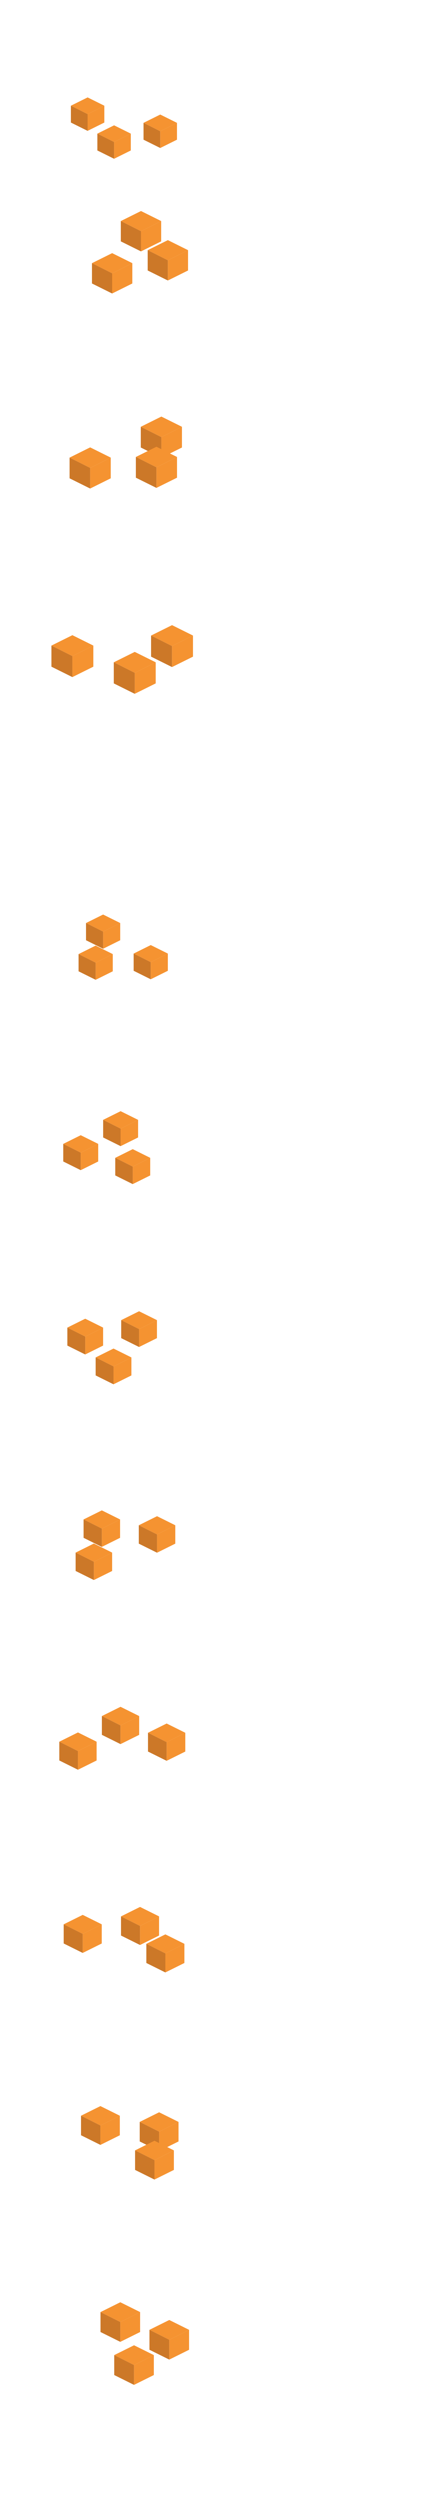 <?xml version="1.0" ?><svg height="972.0px" viewBox="0 0 168.0 972.0" width="168.0px" xmlns="http://www.w3.org/2000/svg" xmlns:xlink="http://www.w3.org/1999/xlink">
<g transform="translate(20, 0.0)"><g transform="translate(-0.0, -0.0)">
<defs>
<g id="uid_886">
<path d=" M 504.05 301.4 L 512.2 297.3 504.05 293.25 495.9 297.3 504.05 301.4 Z" fill="#F59331" stroke="none"/>
</g>

<g id="uid_887">
<path d=" M 495.9 297.3 L 495.9 305.5 504.05 309.55 504.05 301.4 495.9 297.3 Z" fill="#CC7828" stroke="none"/>
</g>

<g id="uid_888">
<path d=" M 512.2 297.3 L 504.05 301.4 504.05 309.55 512.2 305.5 512.2 297.3 Z" fill="#F59331" stroke="none"/>
</g>
</defs>

<g transform="matrix( 0.798, 0, 0, 0.798, 26.8,62.05) ">
<g transform="matrix( 1, 0, 0, 1, 11.3,-21.95) ">
<g transform="matrix( 1, 0, 0, 1, -495.9,-293.25) ">
<use xlink:href="#uid_886"/>
</g>

<g transform="matrix( 1, 0, 0, 1, -495.9,-293.25) ">
<use xlink:href="#uid_887"/>
</g>

<g transform="matrix( 1, 0, 0, 1, -495.9,-293.25) ">
<use xlink:href="#uid_888"/>
</g>
</g>

<g transform="matrix( 1, 0, 0, 1, -11.2,-16.7) ">
<g transform="matrix( 1, 0, 0, 1, -495.9,-293.25) ">
<use xlink:href="#uid_886"/>
</g>

<g transform="matrix( 1, 0, 0, 1, -495.9,-293.25) ">
<use xlink:href="#uid_887"/>
</g>

<g transform="matrix( 1, 0, 0, 1, -495.9,-293.25) ">
<use xlink:href="#uid_888"/>
</g>
</g>

<g transform="matrix( 1, 0, 0, 1, -24.1,-30.3) ">
<g transform="matrix( 1, 0, 0, 1, -495.9,-293.25) ">
<use xlink:href="#uid_886"/>
</g>

<g transform="matrix( 1, 0, 0, 1, -495.9,-293.25) ">
<use xlink:href="#uid_887"/>
</g>

<g transform="matrix( 1, 0, 0, 1, -495.9,-293.25) ">
<use xlink:href="#uid_888"/>
</g>
</g>
</g>
</g></g><g transform="translate(20, 81.0)"><g transform="translate(-0.0, -0.0)">
<defs>
<filter color-interpolation-filters="sRGB" height="140%" id="uid_889" width="140%" x="-20%" y="-20%">
<feColorMatrix in="SourceGraphic" result="result1" type="matrix" values="1 0 0 0 0 0 1 0 0 0 0 0 1 0 0 0 0 0 0.4 0"/>
</filter>

<g id="uid_890">
<path d=" M 504.05 301.4 L 512.2 297.3 504.05 293.25 495.9 297.3 504.05 301.4 Z" fill="#F59331" stroke="none"/>
</g>

<g id="uid_891">
<path d=" M 495.9 297.3 L 495.9 305.5 504.05 309.55 504.05 301.4 495.9 297.3 Z" fill="#CC7828" stroke="none"/>
</g>

<g id="uid_892">
<path d=" M 512.2 297.3 L 504.05 301.4 504.05 309.55 512.2 305.5 512.2 297.3 Z" fill="#F59331" stroke="none"/>
</g>
</defs>

<g transform="matrix( 0.963, 0, 0, 0.963, 26.55,33.5) ">
<g transform="matrix( 1, 0, 0, 1, 0.45,-33.7) ">
<g transform="matrix( 1, 0, 0, 1, -495.9,-293.25) ">
<use filter="url(#uid_889)" xlink:href="#uid_890"/>
</g>

<g transform="matrix( 1, 0, 0, 1, -495.9,-293.25) ">
<use filter="url(#uid_889)" xlink:href="#uid_891"/>
</g>

<g transform="matrix( 1, 0, 0, 1, -495.9,-293.25) ">
<use filter="url(#uid_889)" xlink:href="#uid_892"/>
</g>
</g>

<g transform="matrix( 1, 0, 0, 1, 11.3,-21.95) ">
<g transform="matrix( 1, 0, 0, 1, -495.9,-293.25) ">
<use filter="url(#uid_889)" xlink:href="#uid_890"/>
</g>

<g transform="matrix( 1, 0, 0, 1, -495.9,-293.25) ">
<use filter="url(#uid_889)" xlink:href="#uid_891"/>
</g>

<g transform="matrix( 1, 0, 0, 1, -495.9,-293.25) ">
<use filter="url(#uid_889)" xlink:href="#uid_892"/>
</g>
</g>

<g transform="matrix( 1, 0, 0, 1, -11.2,-16.7) ">
<g transform="matrix( 1, 0, 0, 1, -495.9,-293.25) ">
<use filter="url(#uid_889)" xlink:href="#uid_890"/>
</g>

<g transform="matrix( 1, 0, 0, 1, -495.9,-293.25) ">
<use filter="url(#uid_889)" xlink:href="#uid_891"/>
</g>

<g transform="matrix( 1, 0, 0, 1, -495.9,-293.25) ">
<use filter="url(#uid_889)" xlink:href="#uid_892"/>
</g>
</g>
</g>
</g></g><g transform="translate(20, 162.0)"><g transform="translate(-0.0, -0.0)">
<defs>
<filter color-interpolation-filters="sRGB" height="140%" id="uid_893" width="140%" x="-20%" y="-20%">
<feColorMatrix in="SourceGraphic" result="result1" type="matrix" values="1 0 0 0 0 0 1 0 0 0 0 0 1 0 0 0 0 0 0.2 0"/>
</filter>

<g id="uid_894">
<path d=" M 504.05 301.4 L 512.2 297.3 504.05 293.25 495.9 297.3 504.05 301.4 Z" fill="#F59331" stroke="none"/>
</g>

<g id="uid_895">
<path d=" M 495.9 297.3 L 495.9 305.5 504.05 309.55 504.05 301.4 495.9 297.3 Z" fill="#CC7828" stroke="none"/>
</g>

<g id="uid_896">
<path d=" M 512.2 297.3 L 504.05 301.4 504.05 309.55 512.2 305.5 512.2 297.3 Z" fill="#F59331" stroke="none"/>
</g>
</defs>

<g transform="matrix( 0.982, 0, 0, 0.982, 26.55,30.3) ">
<g transform="matrix( 1, 0, 0, 1, 8.35,-30.9) ">
<g transform="matrix( 1, 0, 0, 1, -495.9,-293.25) ">
<use filter="url(#uid_893)" xlink:href="#uid_894"/>
</g>

<g transform="matrix( 1, 0, 0, 1, -495.9,-293.25) ">
<use filter="url(#uid_893)" xlink:href="#uid_895"/>
</g>

<g transform="matrix( 1, 0, 0, 1, -495.9,-293.25) ">
<use filter="url(#uid_893)" xlink:href="#uid_896"/>
</g>
</g>

<g transform="matrix( 1, 0, 0, 1, 6.4,-18.95) ">
<g transform="matrix( 1, 0, 0, 1, -495.9,-293.25) ">
<use filter="url(#uid_893)" xlink:href="#uid_894"/>
</g>

<g transform="matrix( 1, 0, 0, 1, -495.9,-293.25) ">
<use filter="url(#uid_893)" xlink:href="#uid_895"/>
</g>

<g transform="matrix( 1, 0, 0, 1, -495.9,-293.25) ">
<use filter="url(#uid_893)" xlink:href="#uid_896"/>
</g>
</g>

<g transform="matrix( 1, 0, 0, 1, -19.85,-18.7) ">
<g transform="matrix( 1, 0, 0, 1, -495.9,-293.25) ">
<use filter="url(#uid_893)" xlink:href="#uid_894"/>
</g>

<g transform="matrix( 1, 0, 0, 1, -495.9,-293.25) ">
<use filter="url(#uid_893)" xlink:href="#uid_895"/>
</g>

<g transform="matrix( 1, 0, 0, 1, -495.9,-293.25) ">
<use filter="url(#uid_893)" xlink:href="#uid_896"/>
</g>
</g>
</g>
</g></g><g transform="translate(20, 243.0)"><g transform="translate(-0.0, -0.0)">
<defs>
<filter color-interpolation-filters="sRGB" height="140%" id="uid_897" width="140%" x="-20%" y="-20%">
<feColorMatrix in="SourceGraphic" result="result1" type="matrix" values="1 0 0 0 0 0 1 0 0 0 0 0 1 0 0 0 0 0 0 0"/>
</filter>

<g id="uid_898">
<path d=" M 504.05 301.4 L 512.2 297.3 504.05 293.25 495.9 297.3 504.05 301.4 Z" fill="#F59331" stroke="none"/>
</g>

<g id="uid_899">
<path d=" M 495.9 297.3 L 495.9 305.5 504.05 309.55 504.05 301.4 495.9 297.3 Z" fill="#CC7828" stroke="none"/>
</g>

<g id="uid_900">
<path d=" M 512.2 297.3 L 504.05 301.4 504.05 309.55 512.2 305.5 512.2 297.3 Z" fill="#F59331" stroke="none"/>
</g>
</defs>

<g transform="matrix( 1, 0, 0, 1, 26.5,27.2) ">
<g transform="matrix( 1, 0, 0, 1, 12.25,-27.15) ">
<g transform="matrix( 1, 0, 0, 1, -495.9,-293.25) ">
<use filter="url(#uid_897)" xlink:href="#uid_898"/>
</g>

<g transform="matrix( 1, 0, 0, 1, -495.9,-293.25) ">
<use filter="url(#uid_897)" xlink:href="#uid_899"/>
</g>

<g transform="matrix( 1, 0, 0, 1, -495.9,-293.25) ">
<use filter="url(#uid_897)" xlink:href="#uid_900"/>
</g>
</g>

<g transform="matrix( 1, 0, 0, 1, -2.25,-16.75) ">
<g transform="matrix( 1, 0, 0, 1, -495.9,-293.25) ">
<use filter="url(#uid_897)" xlink:href="#uid_898"/>
</g>

<g transform="matrix( 1, 0, 0, 1, -495.9,-293.25) ">
<use filter="url(#uid_897)" xlink:href="#uid_899"/>
</g>

<g transform="matrix( 1, 0, 0, 1, -495.9,-293.25) ">
<use filter="url(#uid_897)" xlink:href="#uid_900"/>
</g>
</g>

<g transform="matrix( 1, 0, 0, 1, -26.5,-23.25) ">
<g transform="matrix( 1, 0, 0, 1, -495.9,-293.25) ">
<use filter="url(#uid_897)" xlink:href="#uid_898"/>
</g>

<g transform="matrix( 1, 0, 0, 1, -495.9,-293.25) ">
<use filter="url(#uid_897)" xlink:href="#uid_899"/>
</g>

<g transform="matrix( 1, 0, 0, 1, -495.9,-293.25) ">
<use filter="url(#uid_897)" xlink:href="#uid_900"/>
</g>
</g>
</g>
</g></g><g transform="translate(20, 324.0)"><g transform="translate(-0.0, -0.0)">
<defs>
<g id="uid_901">
<path d=" M 504.05 301.4 L 512.2 297.3 504.05 293.25 495.9 297.3 504.05 301.4 Z" fill="#F59331" stroke="none"/>
</g>

<g id="uid_902">
<path d=" M 495.9 297.3 L 495.9 305.5 504.05 309.55 504.05 301.4 495.9 297.3 Z" fill="#CC7828" stroke="none"/>
</g>

<g id="uid_903">
<path d=" M 512.2 297.3 L 504.05 301.4 504.05 309.55 512.2 305.5 512.2 297.3 Z" fill="#F59331" stroke="none"/>
</g>
</defs>

<g transform="matrix( 0.816, 0, 0, 0.816, 26.75,58.9) ">
<g transform="matrix( 1, 0, 0, 1, 6.4,-18.95) ">
<g transform="matrix( 1, 0, 0, 1, -495.9,-293.25) ">
<use xlink:href="#uid_901"/>
</g>

<g transform="matrix( 1, 0, 0, 1, -495.9,-293.25) ">
<use xlink:href="#uid_902"/>
</g>

<g transform="matrix( 1, 0, 0, 1, -495.9,-293.25) ">
<use xlink:href="#uid_903"/>
</g>
</g>

<g transform="matrix( 1, 0, 0, 1, -19.85,-18.7) ">
<g transform="matrix( 1, 0, 0, 1, -495.9,-293.25) ">
<use xlink:href="#uid_901"/>
</g>

<g transform="matrix( 1, 0, 0, 1, -495.9,-293.25) ">
<use xlink:href="#uid_902"/>
</g>

<g transform="matrix( 1, 0, 0, 1, -495.9,-293.25) ">
<use xlink:href="#uid_903"/>
</g>
</g>

<g transform="matrix( 1, 0, 0, 1, -16.3,-33.5) ">
<g transform="matrix( 1, 0, 0, 1, -495.9,-293.25) ">
<use xlink:href="#uid_901"/>
</g>

<g transform="matrix( 1, 0, 0, 1, -495.9,-293.25) ">
<use xlink:href="#uid_902"/>
</g>

<g transform="matrix( 1, 0, 0, 1, -495.9,-293.25) ">
<use xlink:href="#uid_903"/>
</g>
</g>
</g>
</g></g><g transform="translate(20, 405.0)"><g transform="translate(-0.0, -0.0)">
<defs>
<g id="uid_904">
<path d=" M 504.05 301.4 L 512.2 297.3 504.05 293.25 495.9 297.3 504.05 301.4 Z" fill="#F59331" stroke="none"/>
</g>

<g id="uid_905">
<path d=" M 495.9 297.3 L 495.9 305.5 504.05 309.55 504.05 301.4 495.9 297.3 Z" fill="#CC7828" stroke="none"/>
</g>

<g id="uid_906">
<path d=" M 512.2 297.3 L 504.05 301.4 504.05 309.55 512.2 305.5 512.2 297.3 Z" fill="#F59331" stroke="none"/>
</g>
</defs>

<g transform="matrix( 0.834, 0, 0, 0.834, 26.7,55.75) ">
<g transform="matrix( 1, 0, 0, 1, -2.25,-16.75) ">
<g transform="matrix( 1, 0, 0, 1, -495.9,-293.25) ">
<use xlink:href="#uid_904"/>
</g>

<g transform="matrix( 1, 0, 0, 1, -495.9,-293.25) ">
<use xlink:href="#uid_905"/>
</g>

<g transform="matrix( 1, 0, 0, 1, -495.9,-293.25) ">
<use xlink:href="#uid_906"/>
</g>
</g>

<g transform="matrix( 1, 0, 0, 1, -26.5,-23.25) ">
<g transform="matrix( 1, 0, 0, 1, -495.9,-293.25) ">
<use xlink:href="#uid_904"/>
</g>

<g transform="matrix( 1, 0, 0, 1, -495.9,-293.25) ">
<use xlink:href="#uid_905"/>
</g>

<g transform="matrix( 1, 0, 0, 1, -495.9,-293.25) ">
<use xlink:href="#uid_906"/>
</g>
</g>

<g transform="matrix( 1, 0, 0, 1, -7.9,-34.45) ">
<g transform="matrix( 1, 0, 0, 1, -495.9,-293.25) ">
<use xlink:href="#uid_904"/>
</g>

<g transform="matrix( 1, 0, 0, 1, -495.9,-293.25) ">
<use xlink:href="#uid_905"/>
</g>

<g transform="matrix( 1, 0, 0, 1, -495.9,-293.25) ">
<use xlink:href="#uid_906"/>
</g>
</g>
</g>
</g></g><g transform="translate(20, 486.0)"><g transform="translate(-0.0, -0.0)">
<defs>
<g id="uid_907">
<path d=" M 504.05 301.4 L 512.2 297.3 504.05 293.25 495.9 297.3 504.05 301.4 Z" fill="#F59331" stroke="none"/>
</g>

<g id="uid_908">
<path d=" M 495.9 297.3 L 495.9 305.5 504.05 309.55 504.05 301.4 495.9 297.3 Z" fill="#CC7828" stroke="none"/>
</g>

<g id="uid_909">
<path d=" M 512.2 297.3 L 504.05 301.4 504.05 309.55 512.2 305.5 512.2 297.3 Z" fill="#F59331" stroke="none"/>
</g>
</defs>

<g transform="matrix( 0.853, 0, 0, 0.853, 26.75,52.55) ">
<g transform="matrix( 1, 0, 0, 1, -11.2,-16.7) ">
<g transform="matrix( 1, 0, 0, 1, -495.9,-293.25) ">
<use xlink:href="#uid_907"/>
</g>

<g transform="matrix( 1, 0, 0, 1, -495.9,-293.25) ">
<use xlink:href="#uid_908"/>
</g>

<g transform="matrix( 1, 0, 0, 1, -495.9,-293.25) ">
<use xlink:href="#uid_909"/>
</g>
</g>

<g transform="matrix( 1, 0, 0, 1, -24.1,-30.3) ">
<g transform="matrix( 1, 0, 0, 1, -495.9,-293.25) ">
<use xlink:href="#uid_907"/>
</g>

<g transform="matrix( 1, 0, 0, 1, -495.9,-293.25) ">
<use xlink:href="#uid_908"/>
</g>

<g transform="matrix( 1, 0, 0, 1, -495.9,-293.25) ">
<use xlink:href="#uid_909"/>
</g>
</g>

<g transform="matrix( 1, 0, 0, 1, 0.45,-33.7) ">
<g transform="matrix( 1, 0, 0, 1, -495.9,-293.25) ">
<use xlink:href="#uid_907"/>
</g>

<g transform="matrix( 1, 0, 0, 1, -495.9,-293.25) ">
<use xlink:href="#uid_908"/>
</g>

<g transform="matrix( 1, 0, 0, 1, -495.9,-293.25) ">
<use xlink:href="#uid_909"/>
</g>
</g>
</g>
</g></g><g transform="translate(20, 567.0)"><g transform="translate(-0.0, -0.0)">
<defs>
<g id="uid_910">
<path d=" M 504.05 301.4 L 512.2 297.3 504.05 293.25 495.9 297.3 504.05 301.4 Z" fill="#F59331" stroke="none"/>
</g>

<g id="uid_911">
<path d=" M 495.9 297.3 L 495.9 305.5 504.05 309.55 504.05 301.4 495.9 297.3 Z" fill="#CC7828" stroke="none"/>
</g>

<g id="uid_912">
<path d=" M 512.2 297.3 L 504.05 301.4 504.05 309.55 512.2 305.5 512.2 297.3 Z" fill="#F59331" stroke="none"/>
</g>
</defs>

<g transform="matrix( 0.871, 0, 0, 0.871, 26.7,49.4) ">
<g transform="matrix( 1, 0, 0, 1, -19.85,-18.7) ">
<g transform="matrix( 1, 0, 0, 1, -495.9,-293.25) ">
<use xlink:href="#uid_910"/>
</g>

<g transform="matrix( 1, 0, 0, 1, -495.9,-293.25) ">
<use xlink:href="#uid_911"/>
</g>

<g transform="matrix( 1, 0, 0, 1, -495.9,-293.25) ">
<use xlink:href="#uid_912"/>
</g>
</g>

<g transform="matrix( 1, 0, 0, 1, -16.3,-33.5) ">
<g transform="matrix( 1, 0, 0, 1, -495.9,-293.25) ">
<use xlink:href="#uid_910"/>
</g>

<g transform="matrix( 1, 0, 0, 1, -495.9,-293.25) ">
<use xlink:href="#uid_911"/>
</g>

<g transform="matrix( 1, 0, 0, 1, -495.9,-293.25) ">
<use xlink:href="#uid_912"/>
</g>
</g>

<g transform="matrix( 1, 0, 0, 1, 8.35,-30.9) ">
<g transform="matrix( 1, 0, 0, 1, -495.9,-293.25) ">
<use xlink:href="#uid_910"/>
</g>

<g transform="matrix( 1, 0, 0, 1, -495.9,-293.25) ">
<use xlink:href="#uid_911"/>
</g>

<g transform="matrix( 1, 0, 0, 1, -495.9,-293.25) ">
<use xlink:href="#uid_912"/>
</g>
</g>
</g>
</g></g><g transform="translate(20, 648.0)"><g transform="translate(-0.0, -0.0)">
<defs>
<g id="uid_913">
<path d=" M 504.05 301.4 L 512.2 297.3 504.05 293.25 495.9 297.3 504.05 301.4 Z" fill="#F59331" stroke="none"/>
</g>

<g id="uid_914">
<path d=" M 495.9 297.3 L 495.9 305.5 504.05 309.55 504.05 301.4 495.9 297.3 Z" fill="#CC7828" stroke="none"/>
</g>

<g id="uid_915">
<path d=" M 512.2 297.3 L 504.05 301.4 504.05 309.55 512.2 305.5 512.2 297.3 Z" fill="#F59331" stroke="none"/>
</g>
</defs>

<g transform="matrix( 0.89, 0, 0, 0.89, 26.65,46.25) ">
<g transform="matrix( 1, 0, 0, 1, -26.5,-23.25) ">
<g transform="matrix( 1, 0, 0, 1, -495.9,-293.25) ">
<use xlink:href="#uid_913"/>
</g>

<g transform="matrix( 1, 0, 0, 1, -495.9,-293.25) ">
<use xlink:href="#uid_914"/>
</g>

<g transform="matrix( 1, 0, 0, 1, -495.9,-293.25) ">
<use xlink:href="#uid_915"/>
</g>
</g>

<g transform="matrix( 1, 0, 0, 1, -7.9,-34.45) ">
<g transform="matrix( 1, 0, 0, 1, -495.9,-293.25) ">
<use xlink:href="#uid_913"/>
</g>

<g transform="matrix( 1, 0, 0, 1, -495.9,-293.25) ">
<use xlink:href="#uid_914"/>
</g>

<g transform="matrix( 1, 0, 0, 1, -495.9,-293.25) ">
<use xlink:href="#uid_915"/>
</g>
</g>

<g transform="matrix( 1, 0, 0, 1, 12.25,-27.15) ">
<g transform="matrix( 1, 0, 0, 1, -495.9,-293.25) ">
<use xlink:href="#uid_913"/>
</g>

<g transform="matrix( 1, 0, 0, 1, -495.9,-293.25) ">
<use xlink:href="#uid_914"/>
</g>

<g transform="matrix( 1, 0, 0, 1, -495.9,-293.25) ">
<use xlink:href="#uid_915"/>
</g>
</g>
</g>
</g></g><g transform="translate(20, 729.0)"><g transform="translate(-0.0, -0.0)">
<defs>
<g id="uid_916">
<path d=" M 504.05 301.4 L 512.2 297.3 504.05 293.25 495.9 297.3 504.05 301.4 Z" fill="#F59331" stroke="none"/>
</g>

<g id="uid_917">
<path d=" M 495.9 297.3 L 495.9 305.5 504.05 309.55 504.05 301.4 495.9 297.3 Z" fill="#CC7828" stroke="none"/>
</g>

<g id="uid_918">
<path d=" M 512.2 297.3 L 504.05 301.4 504.05 309.55 512.2 305.5 512.2 297.3 Z" fill="#F59331" stroke="none"/>
</g>
</defs>

<g transform="matrix( 0.908, 0, 0, 0.908, 26.65,43) ">
<g transform="matrix( 1, 0, 0, 1, -24.1,-30.3) ">
<g transform="matrix( 1, 0, 0, 1, -495.9,-293.25) ">
<use xlink:href="#uid_916"/>
</g>

<g transform="matrix( 1, 0, 0, 1, -495.9,-293.25) ">
<use xlink:href="#uid_917"/>
</g>

<g transform="matrix( 1, 0, 0, 1, -495.9,-293.25) ">
<use xlink:href="#uid_918"/>
</g>
</g>

<g transform="matrix( 1, 0, 0, 1, 0.45,-33.7) ">
<g transform="matrix( 1, 0, 0, 1, -495.9,-293.25) ">
<use xlink:href="#uid_916"/>
</g>

<g transform="matrix( 1, 0, 0, 1, -495.9,-293.25) ">
<use xlink:href="#uid_917"/>
</g>

<g transform="matrix( 1, 0, 0, 1, -495.9,-293.25) ">
<use xlink:href="#uid_918"/>
</g>
</g>

<g transform="matrix( 1, 0, 0, 1, 11.3,-21.95) ">
<g transform="matrix( 1, 0, 0, 1, -495.9,-293.25) ">
<use xlink:href="#uid_916"/>
</g>

<g transform="matrix( 1, 0, 0, 1, -495.9,-293.25) ">
<use xlink:href="#uid_917"/>
</g>

<g transform="matrix( 1, 0, 0, 1, -495.9,-293.25) ">
<use xlink:href="#uid_918"/>
</g>
</g>
</g>
</g></g><g transform="translate(20, 810.0)"><g transform="translate(-0.0, -0.0)">
<defs>
<filter color-interpolation-filters="sRGB" height="140%" id="uid_919" width="140%" x="-20%" y="-20%">
<feColorMatrix in="SourceGraphic" result="result1" type="matrix" values="1 0 0 0 0 0 1 0 0 0 0 0 1 0 0 0 0 0 0.8 0"/>
</filter>

<g id="uid_920">
<path d=" M 504.05 301.4 L 512.2 297.3 504.05 293.25 495.9 297.3 504.05 301.4 Z" fill="#F59331" stroke="none"/>
</g>

<g id="uid_921">
<path d=" M 495.9 297.3 L 495.9 305.5 504.05 309.55 504.05 301.4 495.9 297.3 Z" fill="#CC7828" stroke="none"/>
</g>

<g id="uid_922">
<path d=" M 512.2 297.3 L 504.05 301.4 504.05 309.55 512.2 305.5 512.2 297.3 Z" fill="#F59331" stroke="none"/>
</g>
</defs>

<g transform="matrix( 0.926, 0, 0, 0.926, 26.6,39.85) ">
<g transform="matrix( 1, 0, 0, 1, -16.3,-33.5) ">
<g transform="matrix( 1, 0, 0, 1, -495.9,-293.25) ">
<use filter="url(#uid_919)" xlink:href="#uid_920"/>
</g>

<g transform="matrix( 1, 0, 0, 1, -495.9,-293.25) ">
<use filter="url(#uid_919)" xlink:href="#uid_921"/>
</g>

<g transform="matrix( 1, 0, 0, 1, -495.9,-293.25) ">
<use filter="url(#uid_919)" xlink:href="#uid_922"/>
</g>
</g>

<g transform="matrix( 1, 0, 0, 1, 8.35,-30.9) ">
<g transform="matrix( 1, 0, 0, 1, -495.9,-293.25) ">
<use filter="url(#uid_919)" xlink:href="#uid_920"/>
</g>

<g transform="matrix( 1, 0, 0, 1, -495.9,-293.25) ">
<use filter="url(#uid_919)" xlink:href="#uid_921"/>
</g>

<g transform="matrix( 1, 0, 0, 1, -495.9,-293.25) ">
<use filter="url(#uid_919)" xlink:href="#uid_922"/>
</g>
</g>

<g transform="matrix( 1, 0, 0, 1, 6.4,-18.95) ">
<g transform="matrix( 1, 0, 0, 1, -495.9,-293.25) ">
<use filter="url(#uid_919)" xlink:href="#uid_920"/>
</g>

<g transform="matrix( 1, 0, 0, 1, -495.9,-293.25) ">
<use filter="url(#uid_919)" xlink:href="#uid_921"/>
</g>

<g transform="matrix( 1, 0, 0, 1, -495.9,-293.25) ">
<use filter="url(#uid_919)" xlink:href="#uid_922"/>
</g>
</g>
</g>
</g></g><g transform="translate(20, 891.0)"><g transform="translate(-0.0, -0.0)">
<defs>
<filter color-interpolation-filters="sRGB" height="140%" id="uid_923" width="140%" x="-20%" y="-20%">
<feColorMatrix in="SourceGraphic" result="result1" type="matrix" values="1 0 0 0 0 0 1 0 0 0 0 0 1 0 0 0 0 0 0.6 0"/>
</filter>

<g id="uid_924">
<path d=" M 504.05 301.4 L 512.2 297.3 504.05 293.25 495.9 297.3 504.05 301.4 Z" fill="#F59331" stroke="none"/>
</g>

<g id="uid_925">
<path d=" M 495.9 297.3 L 495.9 305.5 504.05 309.55 504.05 301.4 495.9 297.3 Z" fill="#CC7828" stroke="none"/>
</g>

<g id="uid_926">
<path d=" M 512.2 297.3 L 504.05 301.4 504.05 309.55 512.2 305.5 512.2 297.3 Z" fill="#F59331" stroke="none"/>
</g>
</defs>

<g transform="matrix( 0.945, 0, 0, 0.945, 26.55,36.65) ">
<g transform="matrix( 1, 0, 0, 1, -7.9,-34.45) ">
<g transform="matrix( 1, 0, 0, 1, -495.9,-293.25) ">
<use filter="url(#uid_923)" xlink:href="#uid_924"/>
</g>

<g transform="matrix( 1, 0, 0, 1, -495.9,-293.25) ">
<use filter="url(#uid_923)" xlink:href="#uid_925"/>
</g>

<g transform="matrix( 1, 0, 0, 1, -495.9,-293.25) ">
<use filter="url(#uid_923)" xlink:href="#uid_926"/>
</g>
</g>

<g transform="matrix( 1, 0, 0, 1, 12.25,-27.15) ">
<g transform="matrix( 1, 0, 0, 1, -495.9,-293.25) ">
<use filter="url(#uid_923)" xlink:href="#uid_924"/>
</g>

<g transform="matrix( 1, 0, 0, 1, -495.9,-293.25) ">
<use filter="url(#uid_923)" xlink:href="#uid_925"/>
</g>

<g transform="matrix( 1, 0, 0, 1, -495.9,-293.25) ">
<use filter="url(#uid_923)" xlink:href="#uid_926"/>
</g>
</g>

<g transform="matrix( 1, 0, 0, 1, -2.25,-16.75) ">
<g transform="matrix( 1, 0, 0, 1, -495.9,-293.25) ">
<use filter="url(#uid_923)" xlink:href="#uid_924"/>
</g>

<g transform="matrix( 1, 0, 0, 1, -495.9,-293.25) ">
<use filter="url(#uid_923)" xlink:href="#uid_925"/>
</g>

<g transform="matrix( 1, 0, 0, 1, -495.9,-293.25) ">
<use filter="url(#uid_923)" xlink:href="#uid_926"/>
</g>
</g>
</g>
</g></g>
</svg>